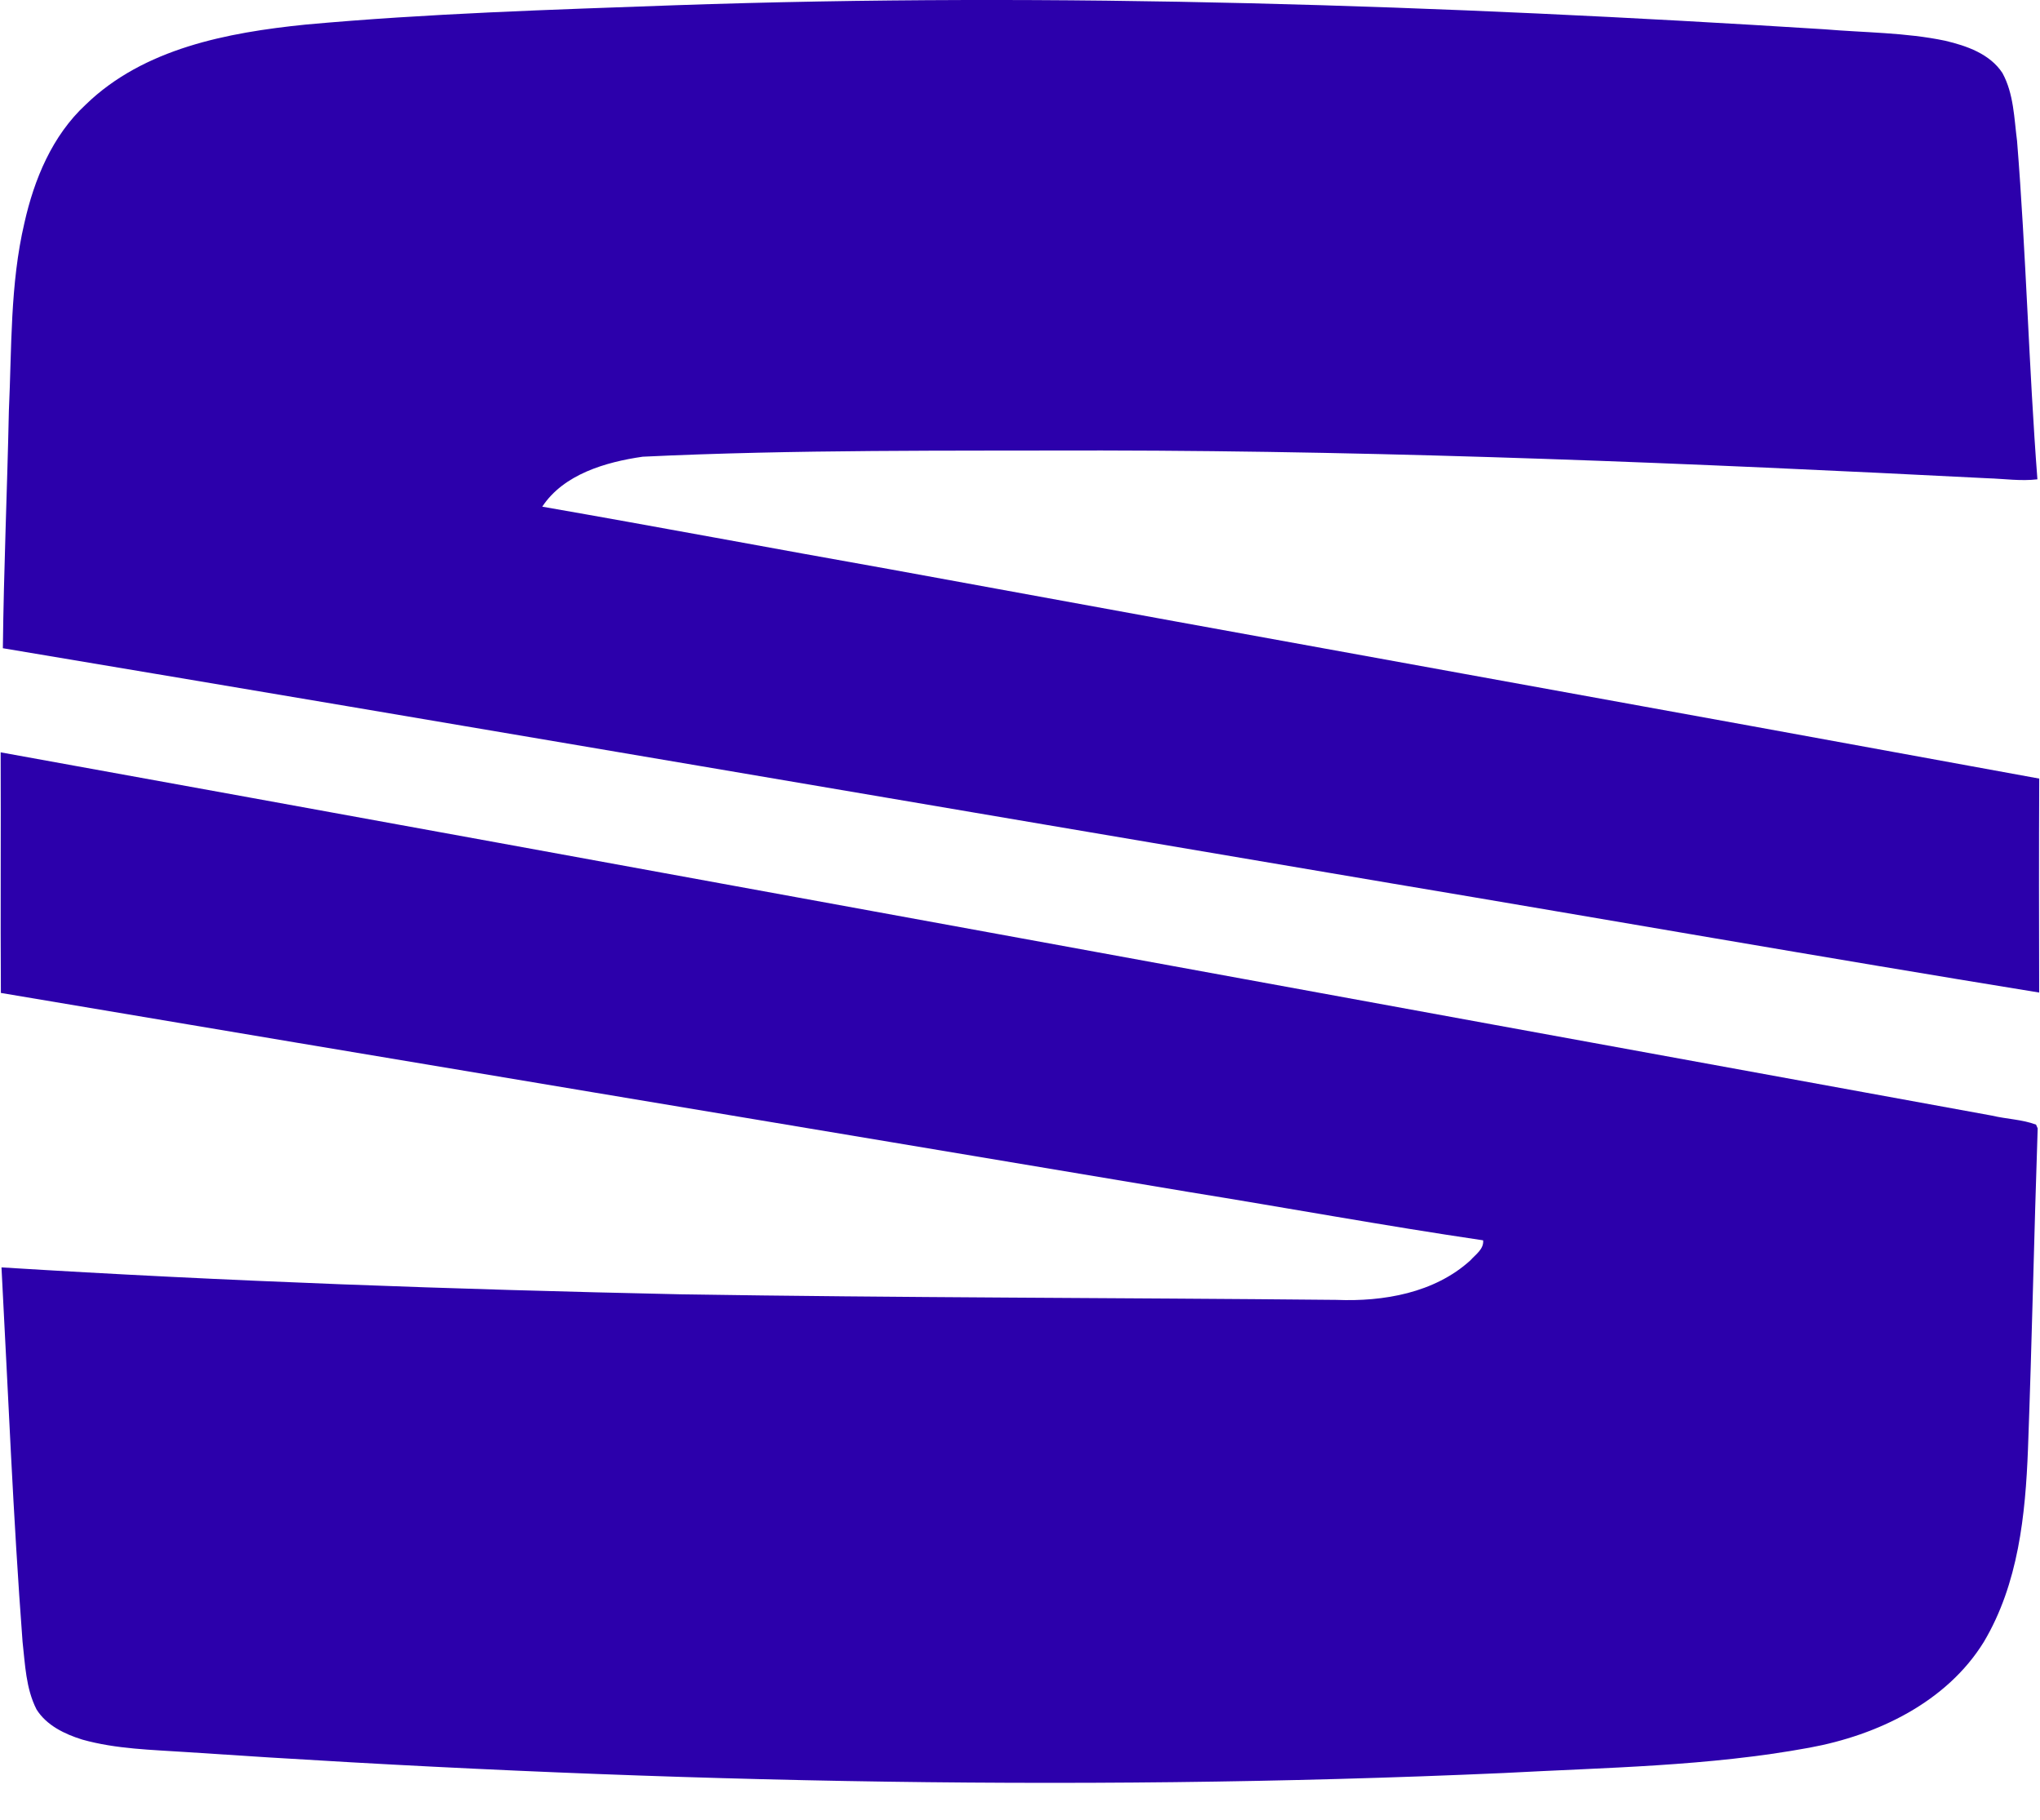 <svg width="37" height="33" viewBox="0 0 37 33" fill="none" xmlns="http://www.w3.org/2000/svg">
<g clip-path="url(#clip0)">
<path d="M12.246 0.095C19.196 -0.145 26.153 0.094 33.091 0.531C33.822 0.593 34.562 0.588 35.281 0.739C35.67 0.831 36.09 0.976 36.318 1.323C36.525 1.701 36.53 2.141 36.584 2.557C36.748 4.599 36.797 6.65 36.953 8.692C36.652 8.728 36.352 8.682 36.051 8.673C30.7 8.401 25.345 8.176 19.985 8.169C17.209 8.176 14.43 8.15 11.656 8.282C10.984 8.379 10.223 8.6 9.835 9.188C11.933 9.553 14.027 9.948 16.125 10.32C23.077 11.596 30.034 12.844 36.986 14.119C36.98 15.412 36.982 16.706 36.985 17.999C33.075 17.364 29.173 16.679 25.266 16.024C16.861 14.603 8.459 13.162 0.052 11.755C0.068 10.319 0.131 8.884 0.161 7.448C0.214 6.311 0.181 5.158 0.443 4.041C0.62 3.253 0.946 2.461 1.555 1.897C2.606 0.877 4.126 0.59 5.541 0.446C7.77 0.243 10.009 0.176 12.246 0.095ZM0.012 13.643C12.053 15.823 24.09 18.039 36.13 20.231C36.393 20.294 36.675 20.299 36.928 20.394L36.958 20.462C36.892 22.399 36.854 24.338 36.782 26.276C36.736 27.471 36.608 28.722 35.981 29.775C35.309 30.864 34.056 31.466 32.817 31.693C30.99 32.03 29.125 32.052 27.274 32.152C19.314 32.506 11.338 32.31 3.39 31.773C2.755 31.73 2.109 31.719 1.493 31.546C1.173 31.447 0.843 31.288 0.662 30.998C0.469 30.618 0.456 30.185 0.409 29.77C0.238 27.51 0.148 25.246 0.027 22.983C4.127 23.238 8.233 23.382 12.341 23.471C16.306 23.534 20.272 23.533 24.238 23.572C25.093 23.607 26.018 23.446 26.667 22.857C26.762 22.75 26.916 22.651 26.9 22.492C25.113 22.229 23.336 21.902 21.552 21.614C14.374 20.41 7.193 19.217 0.016 18.006C0.007 16.552 0.018 15.098 0.012 13.643Z" fill="#2C00AB"/>
</g>
<defs>
<clipPath id="clip0">
<rect width="37" height="32.375" fill="white"/>
</clipPath>
</defs>
</svg>

